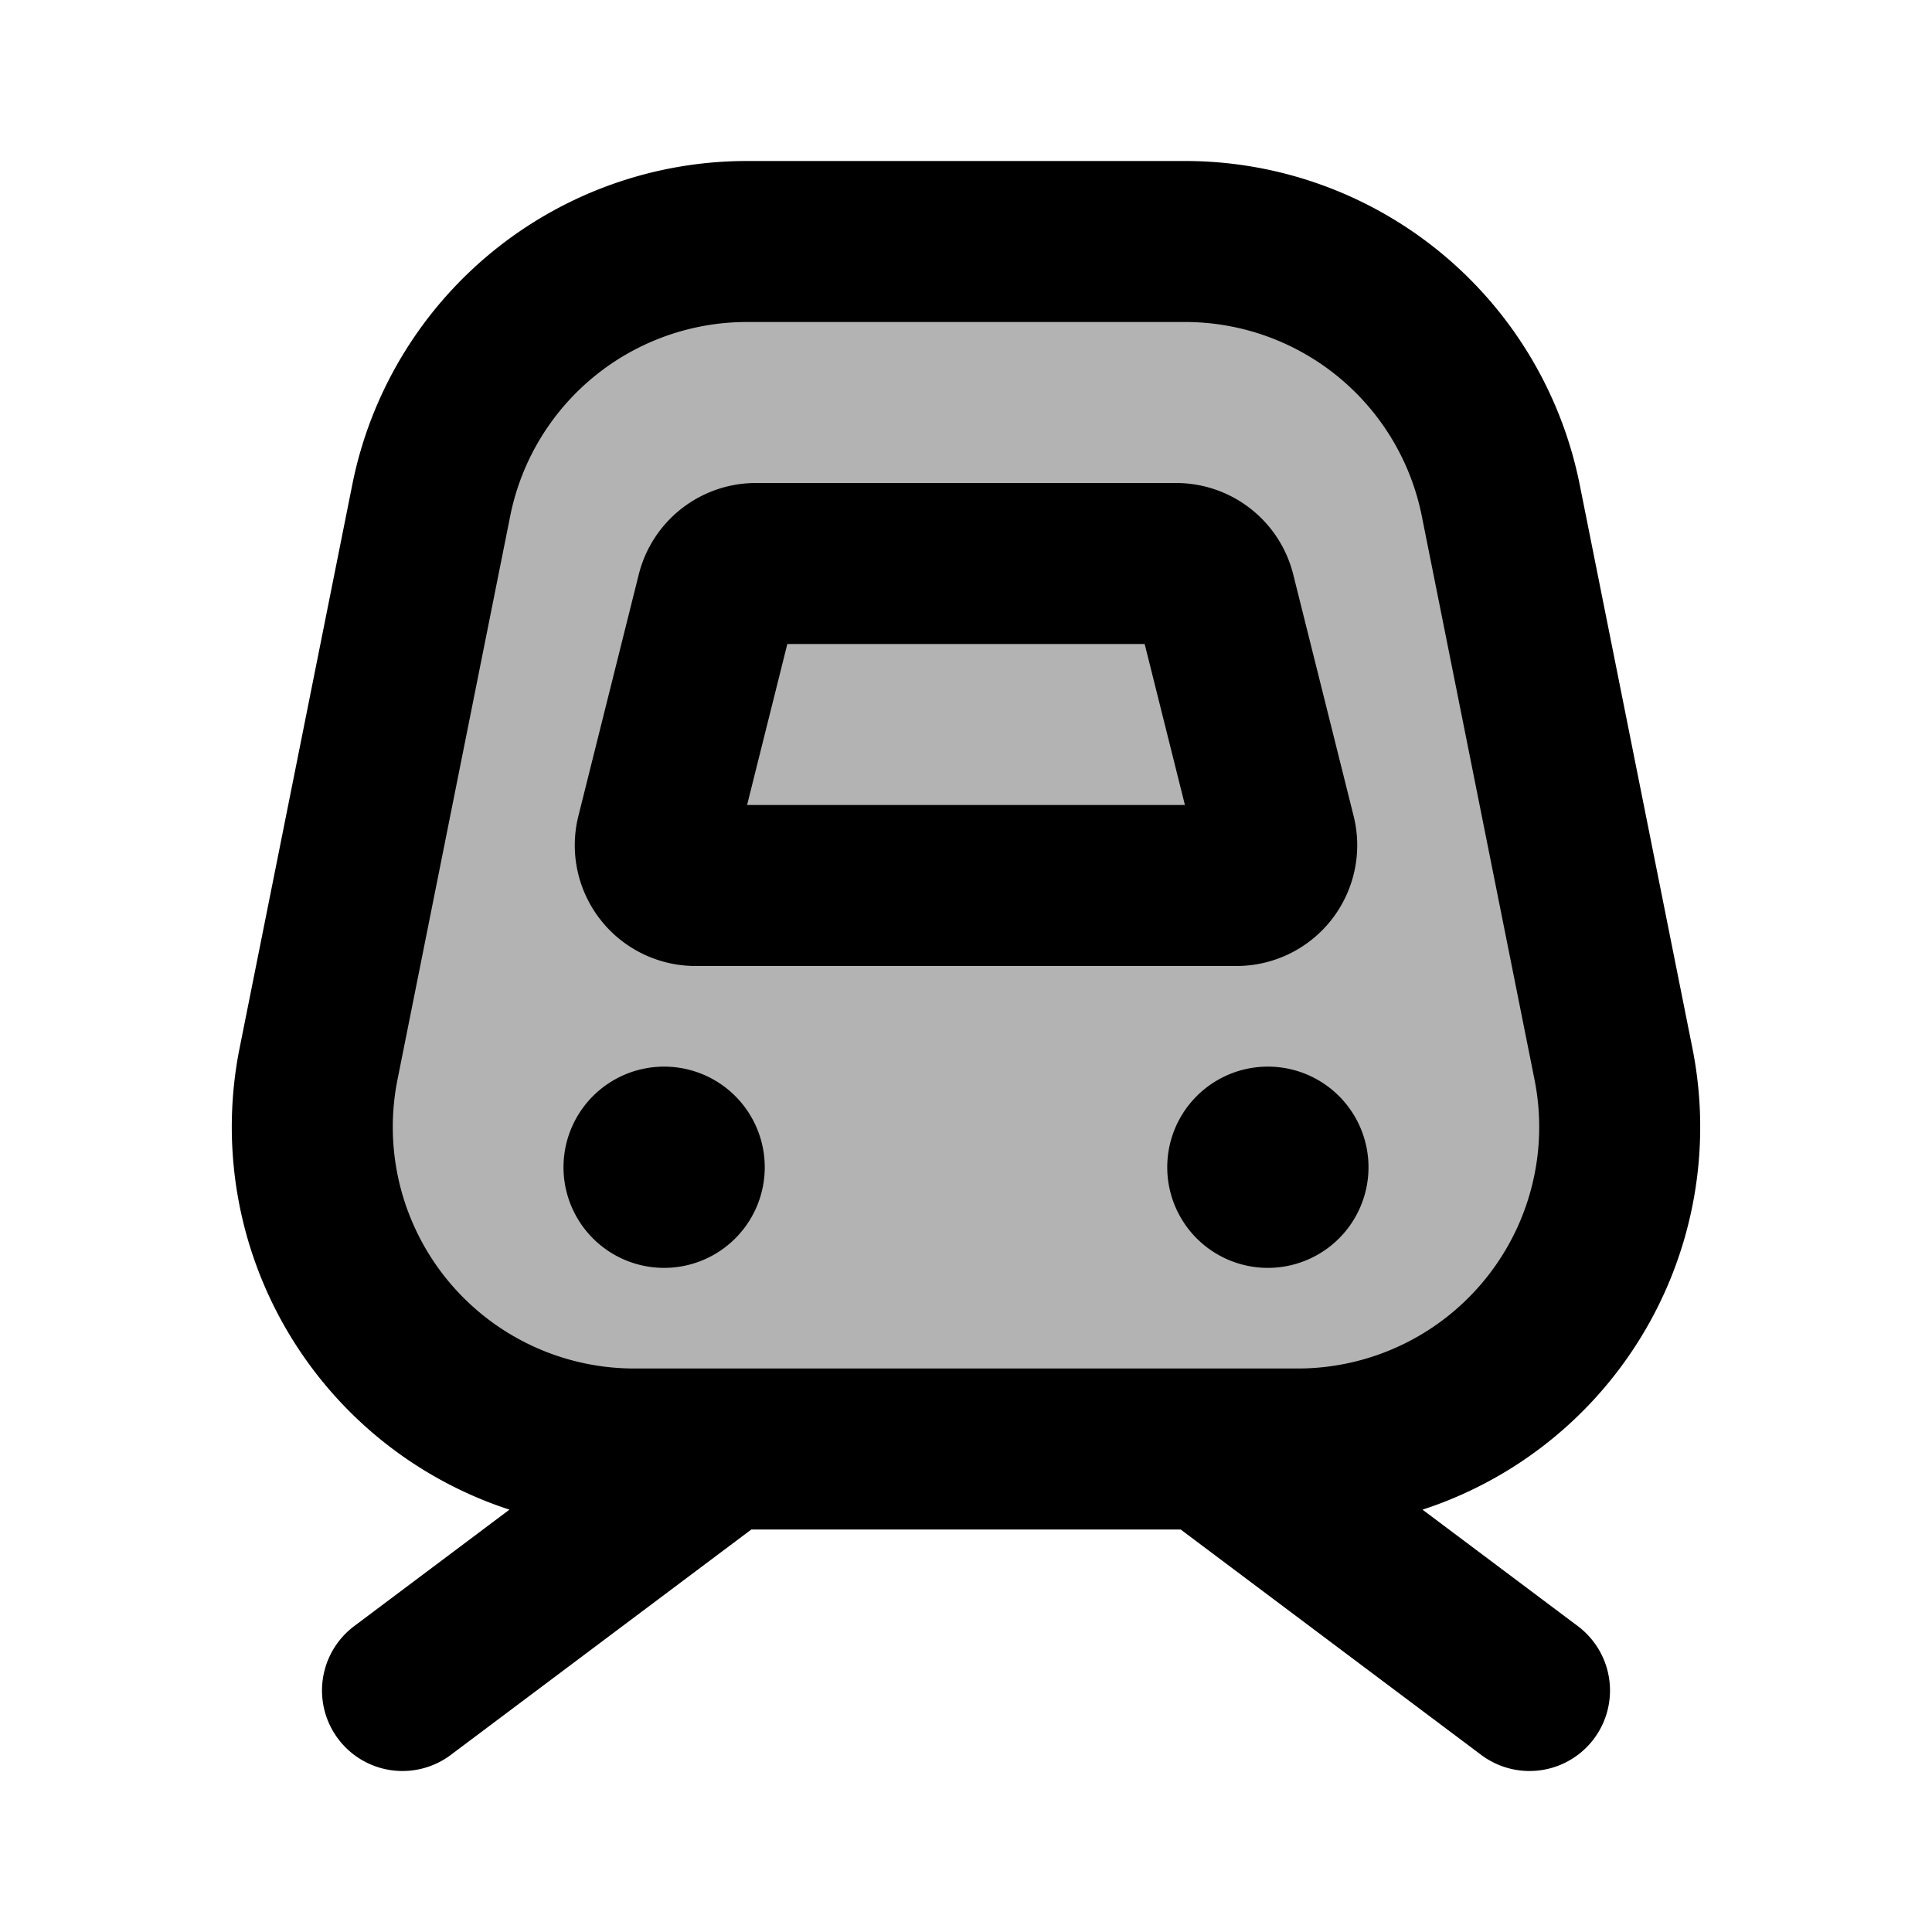 <svg xmlns="http://www.w3.org/2000/svg" width="24" height="24" viewBox="0 0 24 24" fill="none">
    <g fill="currentColor" opacity=".3">
        <path d="M5.357 6.216A4 4 0 0 1 9.279 3h5.442a4 4 0 0 1 3.922 3.216l1.4 7A4 4 0 0 1 16.121 18H7.879a4 4 0 0 1-3.922-4.784z"/>
        <path d="M8.905 7.379A.5.5 0 0 1 9.39 7h5.22a.5.5 0 0 1 .485.379l.75 3a.5.5 0 0 1-.485.621H8.64a.5.5 0 0 1-.485-.621z"/>
    </g>
    <path stroke="currentColor" stroke-linecap="round" stroke-linejoin="round" stroke-width="2" d="m5 21 4-3m6 0 4 3M8.64 11h6.72a.5.5 0 0 0 .485-.621l-.75-3A.5.5 0 0 0 14.61 7H9.39a.5.5 0 0 0-.485.379l-.75 3A.5.5 0 0 0 8.64 11m-.76 7h8.24a4 4 0 0 0 3.923-4.784l-1.4-7A4 4 0 0 0 14.721 3H9.279a4 4 0 0 0-3.922 3.216l-1.4 7A4 4 0 0 0 7.879 18"/>
    <path fill="currentColor" d="M9.5 14.5a1.25 1.25 0 1 1-2.5 0 1.25 1.25 0 0 1 2.5 0M17 14.5a1.25 1.25 0 1 1-2.5 0 1.25 1.25 0 0 1 2.5 0"/>
</svg>